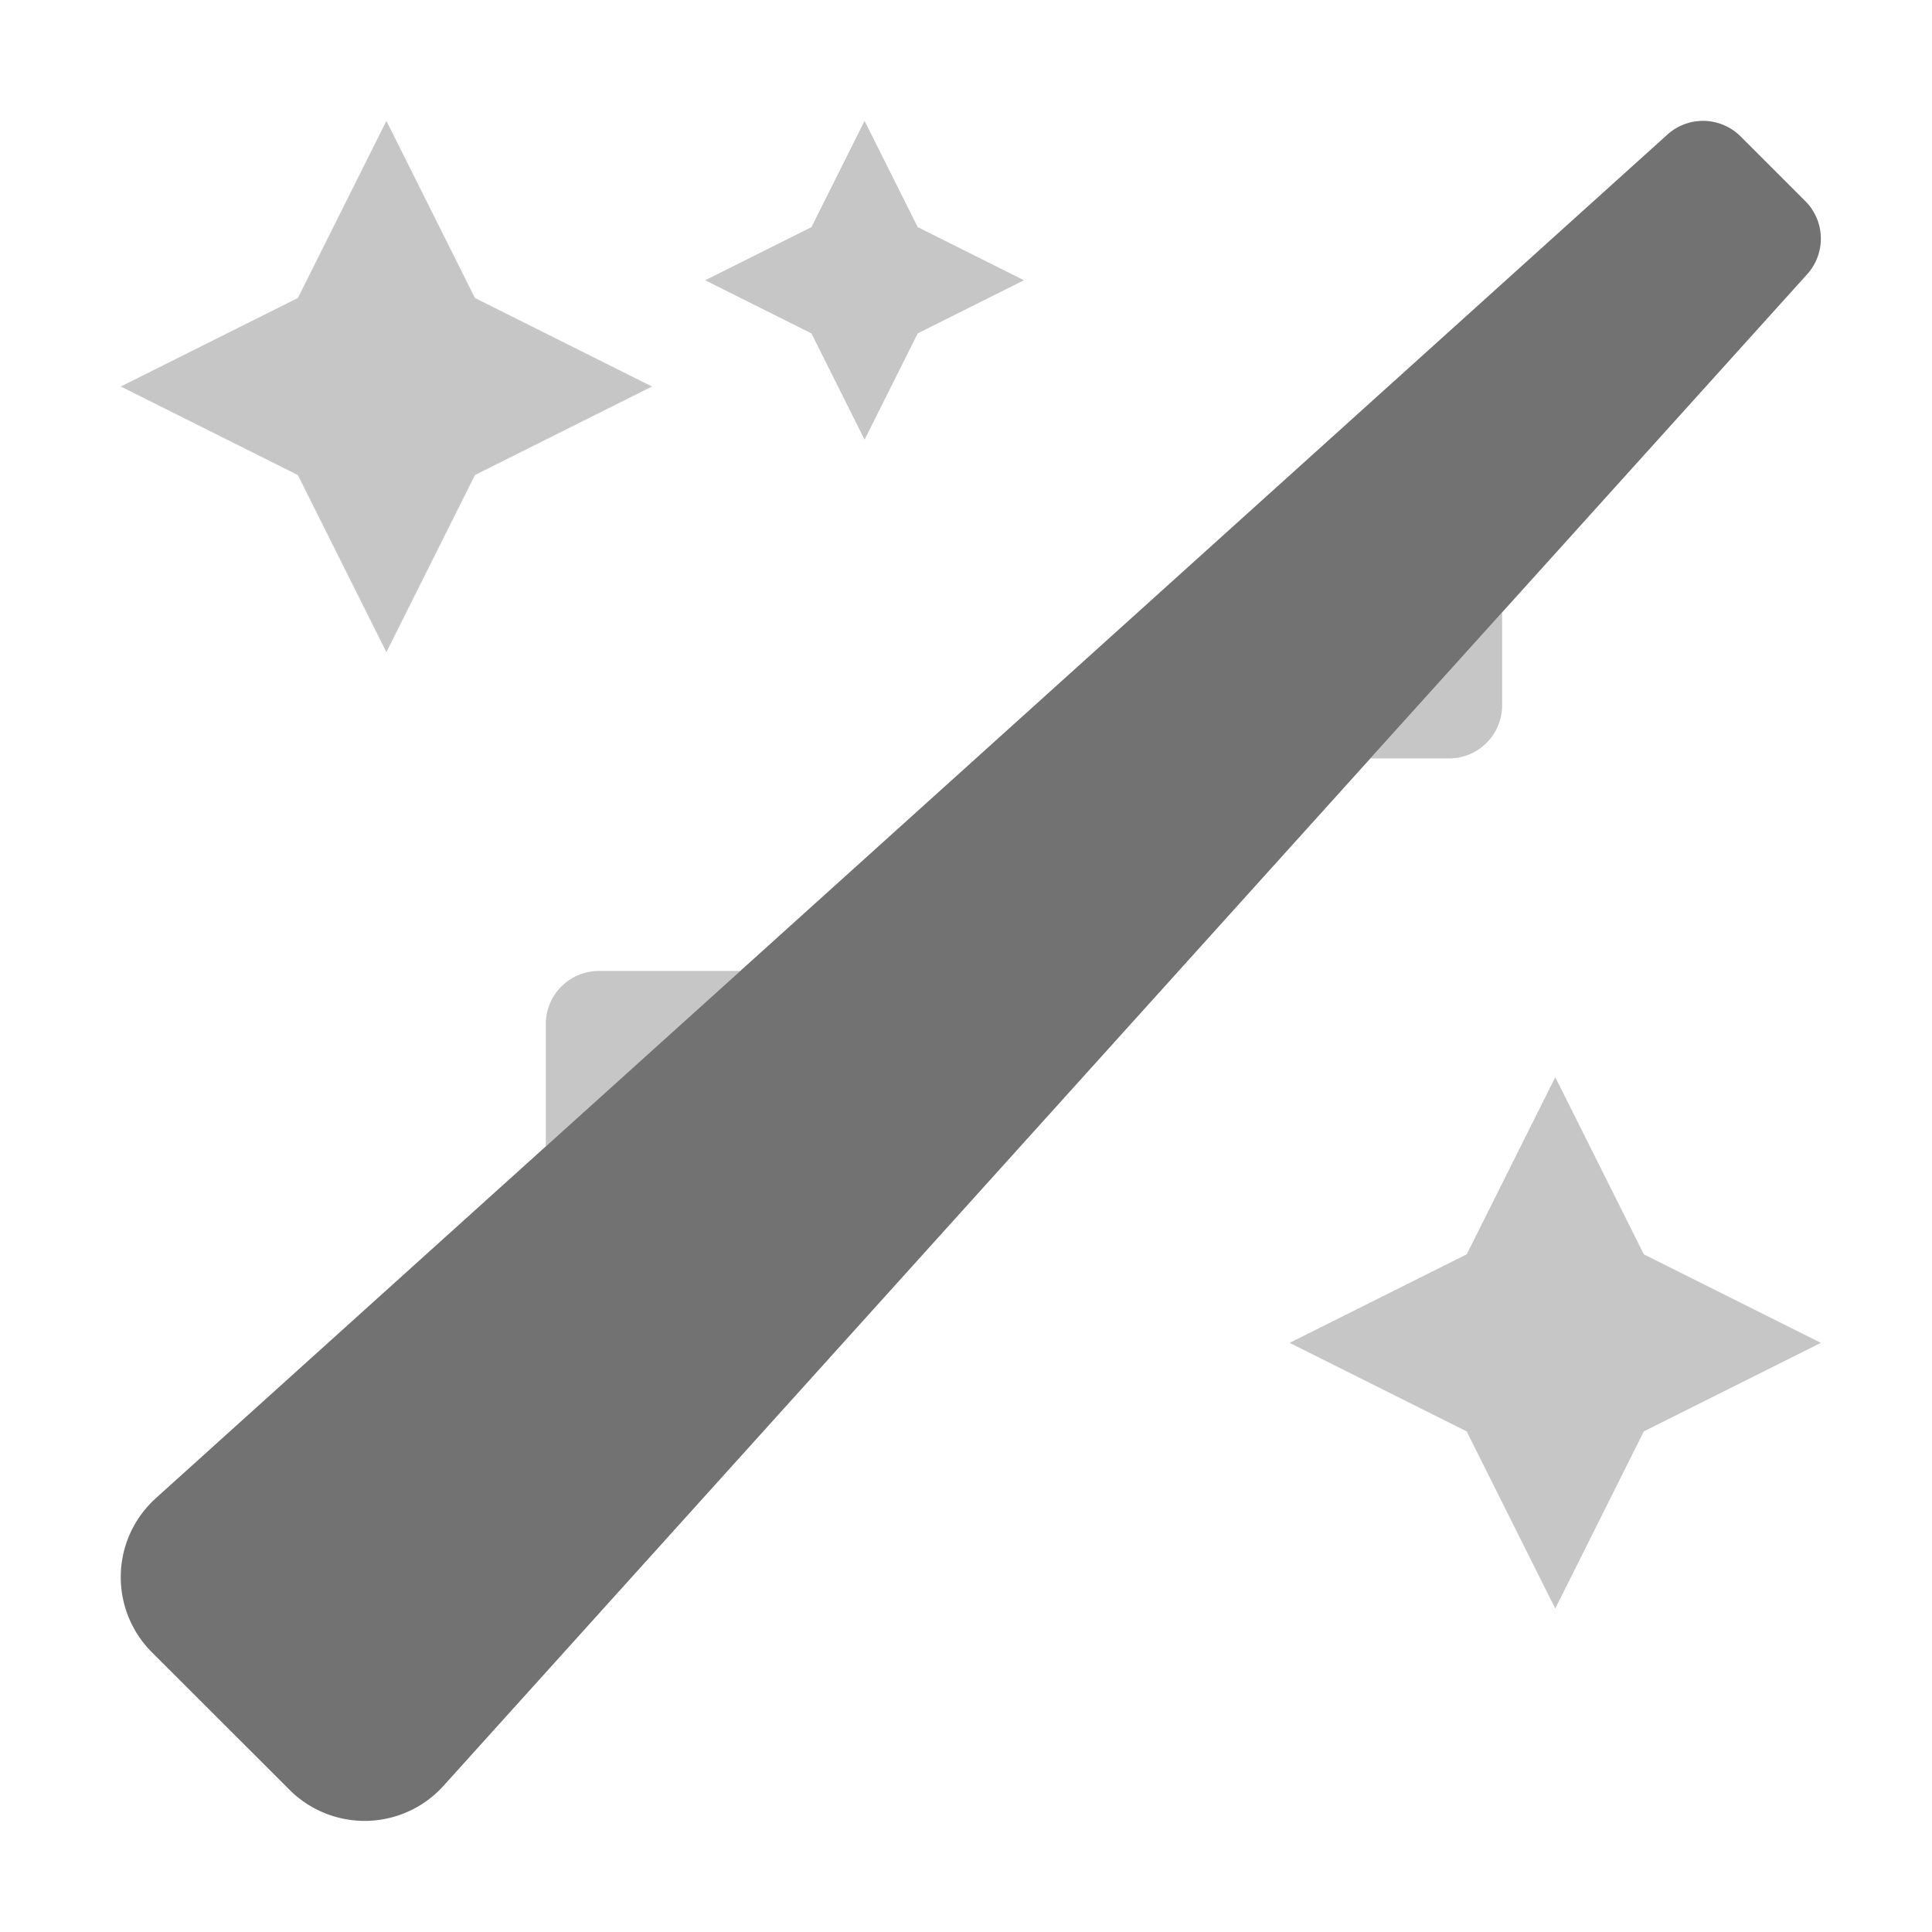﻿<?xml version='1.0' encoding='UTF-8'?>
<svg viewBox="-2 -2.002 32 32" xmlns="http://www.w3.org/2000/svg">
  <g transform="matrix(0.055, 0, 0, 0.055, 0, 0)">
    <defs>
      <style>.fa-secondary{opacity:.4}</style>
    </defs>
    <path d="M416, 176L416, 148L376.35, 192L400, 192A16 16 0 0 0 416, 176zM128, 272L128, 308.87L186.6, 256L144, 256A16 16 0 0 0 128, 272zM106.66, 53.33L80, 0L53.34, 53.34L0, 80L53.34, 106.67L80, 160L106.66, 106.67L160, 80zM458.66, 341.33L432, 288L405.34, 341.33L352, 368L405.34, 394.67L432, 448L458.66, 394.67L512, 368zM224, 0L208, 32L176, 48L208, 64L224, 96L240, 64L272, 48L240, 32z" fill="#727272" opacity="0.4" fill-opacity="1" class="Black" />
    <path d="M507.87, 46.18L97.16, 501.44A32 32 0 0 1 52, 503.71Q51.4, 503.17 50.83, 502.6L9.37, 461.17A32 32 0 0 1 9.37, 415.92C9.75, 415.54 10.14, 415.17 10.53, 414.81L465.79, 4.11A16 16 0 0 1 487.79, 4.66L507.27, 24.13A16 16 0 0 1 507.87, 46.18z" fill="#727272" fill-opacity="1" class="Black" />
  </g>
</svg>